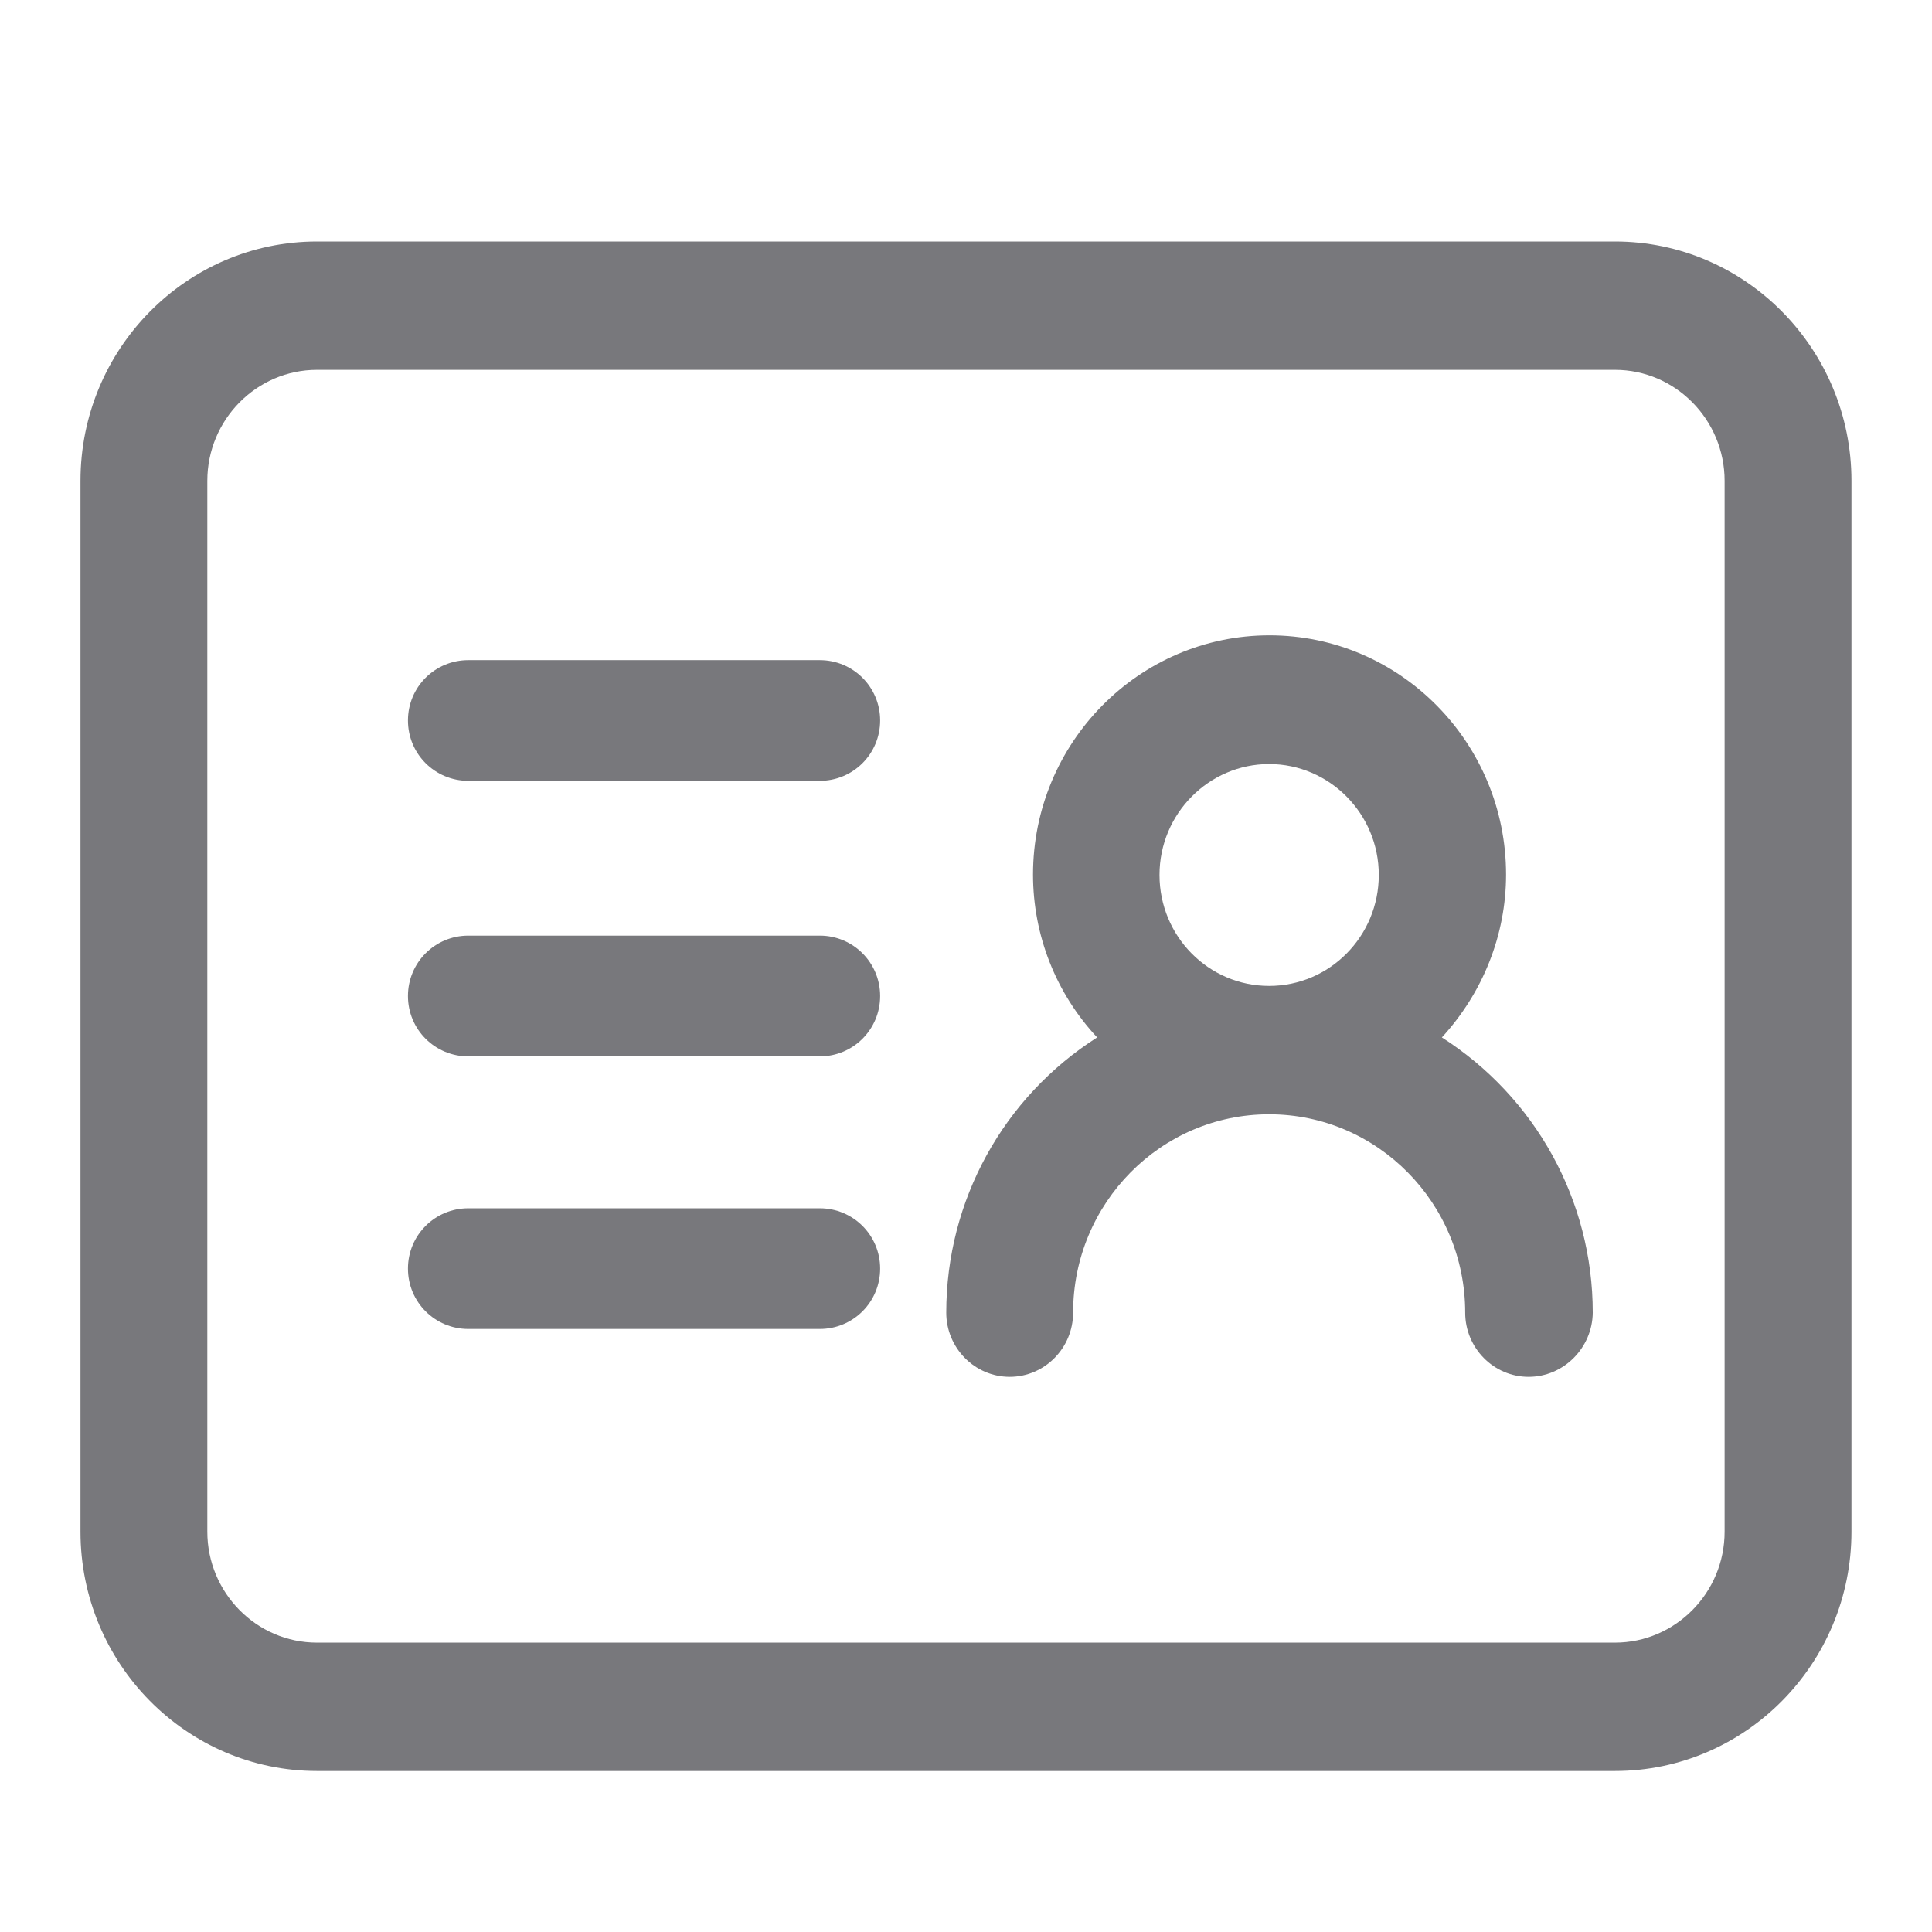 <svg width="32" height="32" viewBox="0 0 32 32" fill="none" xmlns="http://www.w3.org/2000/svg">
<path d="M5.25 29.333C3.09 29.333 1.333 27.556 1.333 25.369V7.964C1.333 5.778 3.09 4 5.25 4H26.749C28.909 4 30.666 5.778 30.666 7.964V25.369C30.666 27.556 28.909 29.333 26.749 29.333H5.25ZM5.25 6.126C4.253 6.126 3.434 6.949 3.434 7.964V25.369C3.434 26.378 4.247 27.207 5.25 27.207H26.749C27.746 27.207 28.565 26.384 28.565 25.369V7.964C28.565 6.955 27.752 6.126 26.749 6.126H5.25ZM25.318 22.805C24.737 22.805 24.268 22.324 24.268 21.742C24.268 19.928 22.814 18.456 21.021 18.456C19.229 18.456 17.774 19.928 17.774 21.742C17.774 22.33 17.3 22.805 16.724 22.805C16.142 22.805 15.673 22.324 15.673 21.742C15.673 19.886 16.617 18.174 18.172 17.183C17.489 16.451 17.11 15.489 17.11 14.486C17.11 12.3 18.866 10.523 21.027 10.523C23.188 10.523 24.945 12.3 24.945 14.486C24.945 15.489 24.559 16.444 23.882 17.183C25.431 18.174 26.381 19.88 26.381 21.742C26.375 22.324 25.9 22.805 25.318 22.805ZM21.021 12.655C20.024 12.655 19.205 13.477 19.205 14.492C19.205 15.508 20.018 16.33 21.021 16.33C22.024 16.33 22.837 15.508 22.837 14.492C22.837 13.477 22.018 12.655 21.021 12.655Z" fill="#78787C"/>
<path d="M13.578 12.933H7.757C7.203 12.933 6.757 12.487 6.757 11.933C6.757 11.38 7.203 10.934 7.757 10.934H13.578C14.132 10.934 14.578 11.38 14.578 11.933C14.578 12.487 14.132 12.933 13.578 12.933Z" fill="#78787C"/>
<path d="M13.578 17.497H7.757C7.203 17.497 6.757 17.051 6.757 16.497C6.757 15.944 7.203 15.497 7.757 15.497H13.578C14.132 15.497 14.578 15.944 14.578 16.497C14.578 17.051 14.132 17.497 13.578 17.497Z" fill="#78787C"/>
<path d="M13.578 22.012H7.757C7.203 22.012 6.757 21.566 6.757 21.012C6.757 20.459 7.203 20.013 7.757 20.013H13.578C14.132 20.013 14.578 20.459 14.578 21.012C14.578 21.566 14.132 22.012 13.578 22.012Z" fill="#78787C"/>
</svg>
